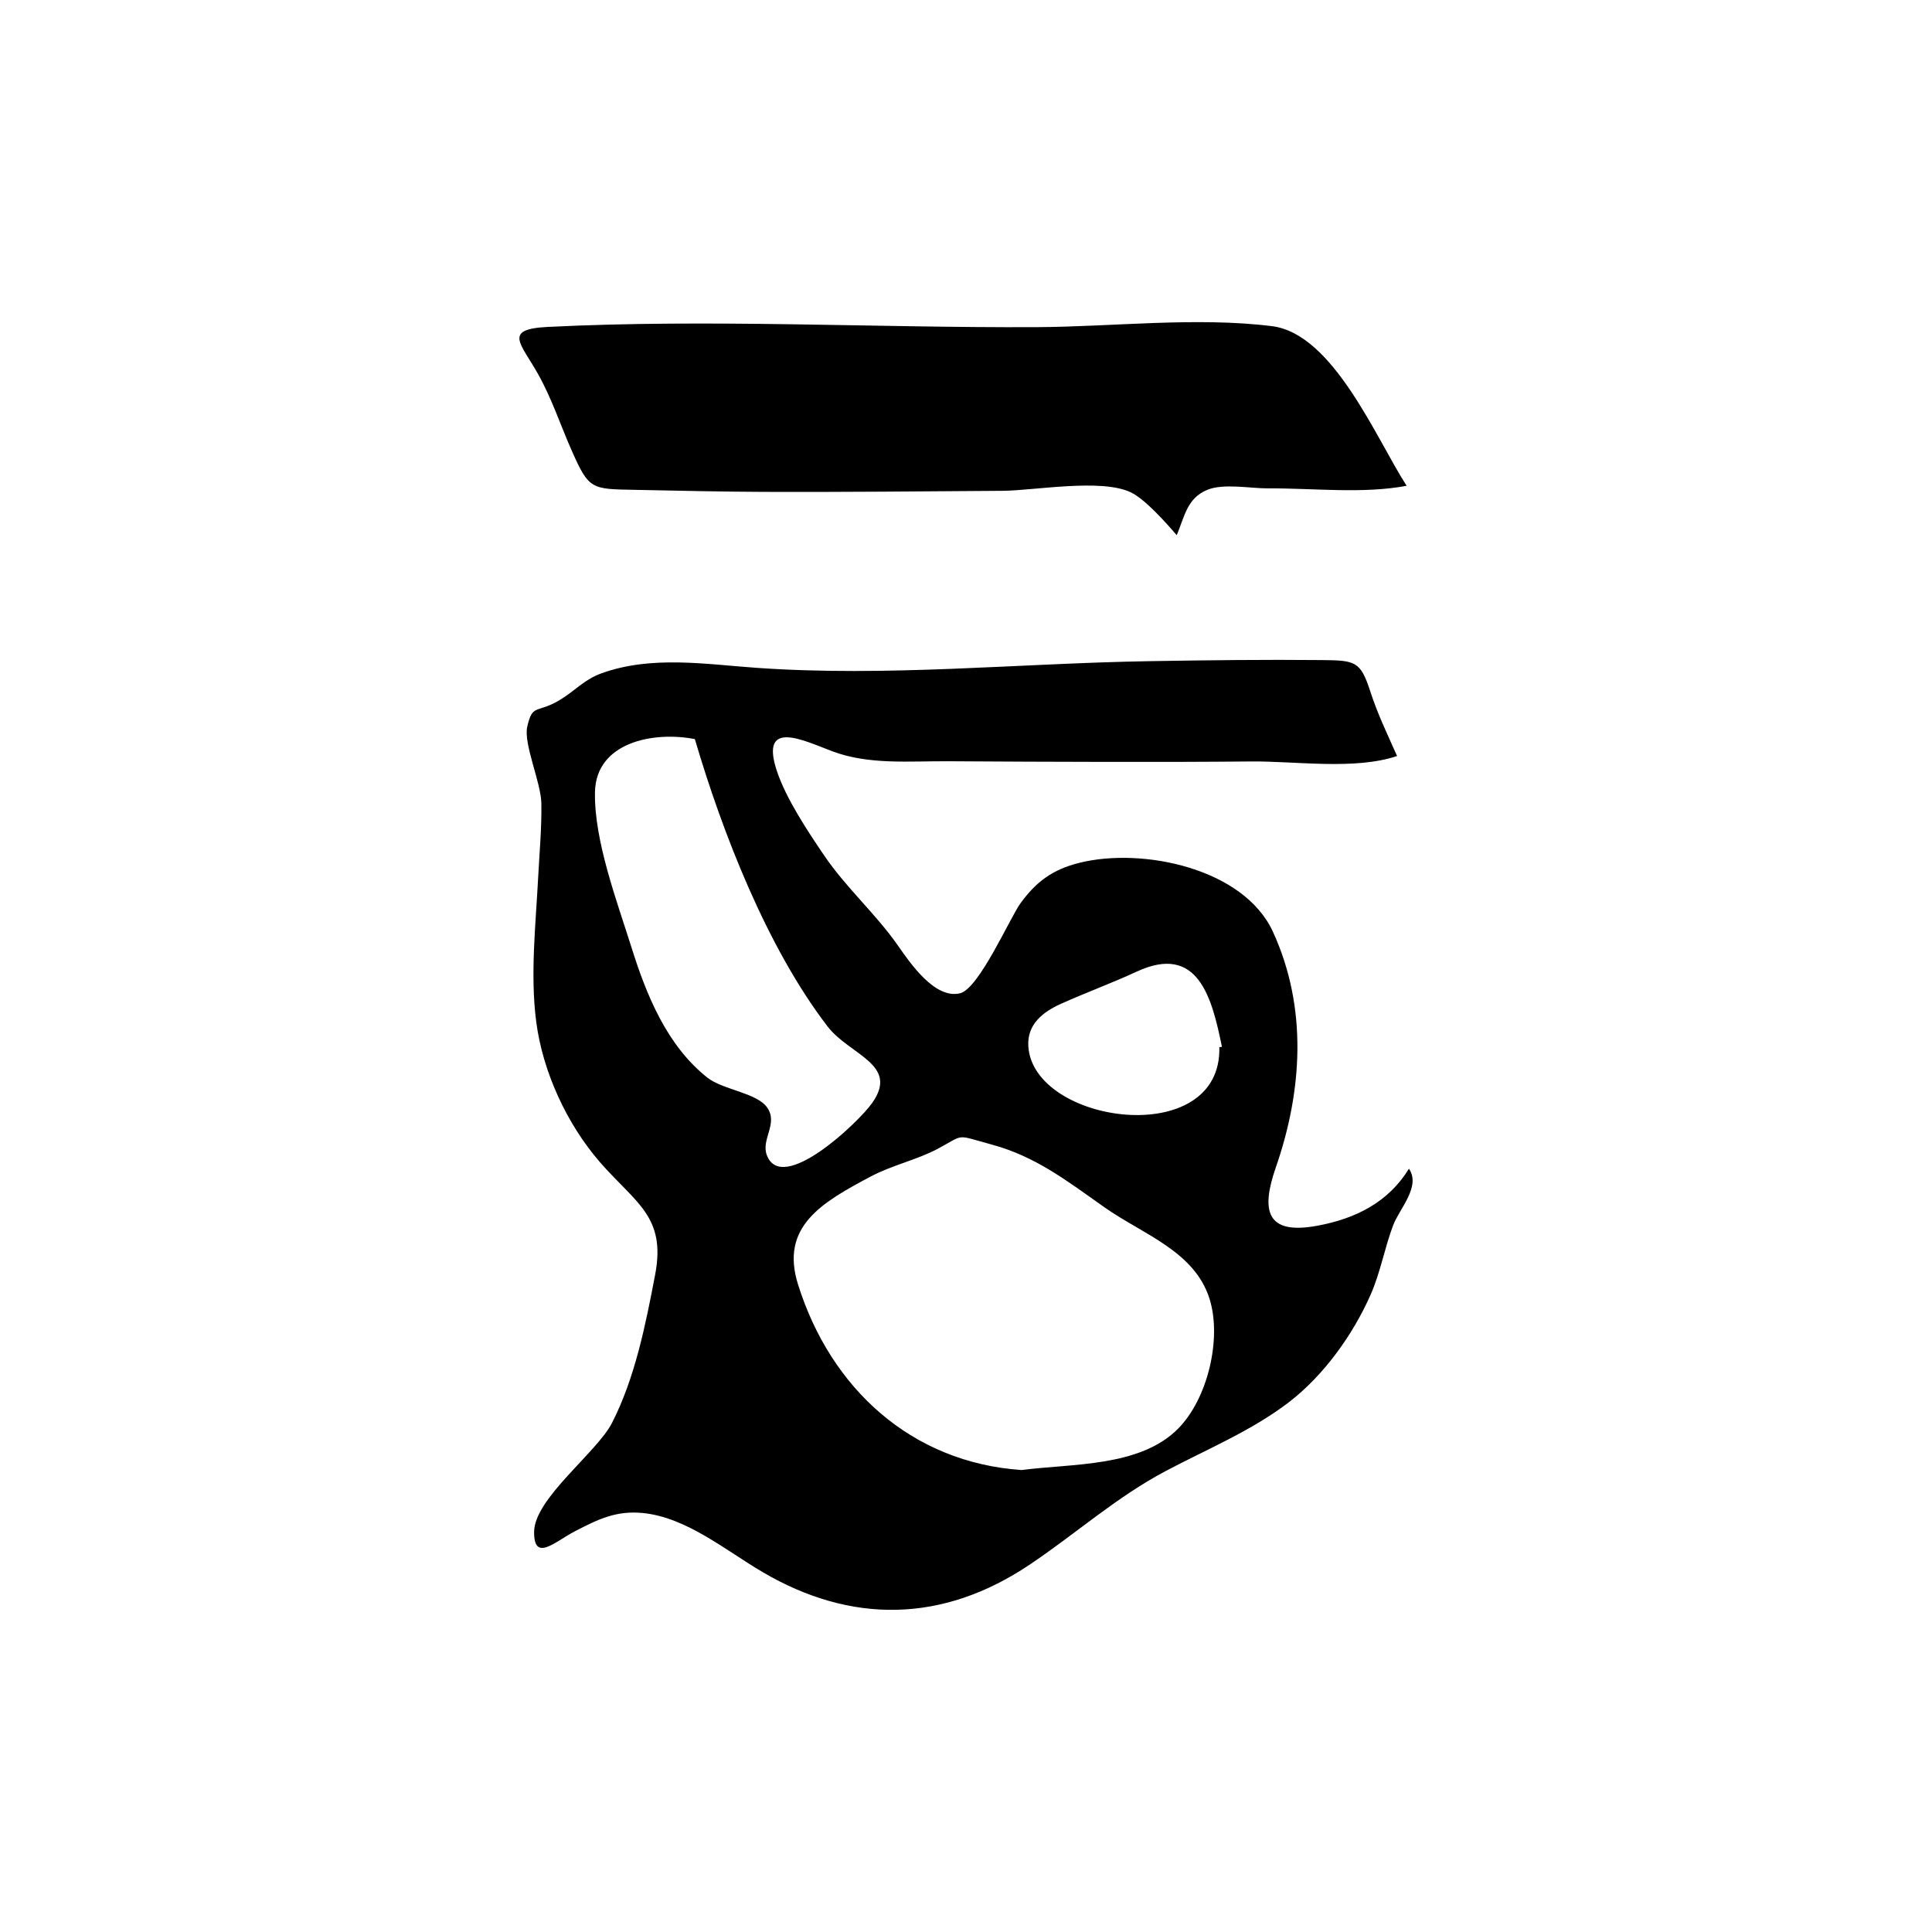<?xml version="1.0" encoding="UTF-8"?>
<svg id="Calque_1" data-name="Calque 1" xmlns="http://www.w3.org/2000/svg" viewBox="0 0 1024 1024">
  <defs>
    <style>
      .cls-1 {
        stroke-width: 0px;
      }
    </style>
  </defs>
  <path class="cls-1" d="m740.5,400.7c-22.4,7.53-53.51,2.69-77.16,2.89-25.67.23-51.35.28-77.02.23-27.81-.06-55.62-.14-83.43-.34-20.81-.15-42.28,2.04-61.82-5.31-14.99-5.64-38.52-17.48-29.35,10.34,4.87,14.78,16.47,32.19,25.21,45.05,11.52,16.96,27.17,30.69,38.99,47.59,6.32,9.04,19.5,28.55,32.9,25.32,10.13-2.44,26.61-40.31,32.15-47.85,8.09-11.02,16.57-17.7,31.21-21.33,33.39-8.28,87.07,2.92,102.51,36.58,18.55,40.46,15.52,84.57,1.51,124.92-8.02,23.11-4.94,35.83,21.9,30.9,20.55-3.77,37.82-12.55,48.67-30.26,6.48,9.45-5.04,21.17-8.39,30.05-4.58,12.14-6.67,24.85-11.95,36.8-9.37,21.22-24.87,42.81-43.32,56.95-19.8,15.17-43.26,24.8-65.15,36.39-26.5,14.02-47.83,33.37-72.54,49.89-45.93,30.71-94.29,31.29-141.24,3.72-19.53-11.47-40.28-28.96-63.35-31.29-14.28-1.44-23.92,3.36-36.11,9.67-10.48,5.42-21.85,16.69-21.62.19.24-17.62,33.27-42.04,41.21-57.5,12.28-23.91,17.95-52.52,22.94-78.74,5.9-31-10.53-38-29.36-59.7-17.53-20.2-30.35-48.11-33.72-74.63-3.15-24.73-.27-50.58,1.02-75.37.69-13.28,1.96-26.82,1.74-40.14-.18-10.94-9.55-31.48-7.47-40.58,2.82-12.38,4.95-6.8,17.09-14.04,8.35-4.98,12.9-10.89,22.47-14.31,26.36-9.43,54.79-4.76,81.79-2.84,69.43,4.92,139.05-2.37,208.48-3.52,30.44-.51,61-.88,91.41-.58,17.55.18,20.36.58,25.46,16.25,4.17,12.82,8.86,22.24,14.32,34.61Zm-199,378.45c26.67-3.51,62.54-1.47,82.83-21.84,15.79-15.85,23.3-47.69,16.82-68.68-7.86-25.5-35.5-34.44-55.68-48.68-20.07-14.16-36.61-27.01-59.79-33.3-19.75-5.36-14-5.59-28.6,2.2-11.26,6.01-24.1,8.61-35.8,14.84-25.55,13.6-47.95,26.34-38.32,57.06,17.27,55.12,60.09,94.43,118.53,98.4Zm-173.21-387.41c-22.06-4.31-52.39,1.73-52.94,28.04-.53,25.7,11.71,58.03,19.33,82.3,7.94,25.31,18.74,52.02,40.2,69.05,8.23,6.53,26.15,8.02,31.7,15.82,6.07,8.54-3.33,16.87-.14,25.3,7.98,21.1,48.26-16.96,55.85-27.68,14.52-20.5-11.95-25.29-23.68-40.56-31.98-41.64-55.75-102.72-70.32-152.28Zm278,163.27c.46-.05.91-.11,1.37-.16-5.31-25.98-12.58-55.01-45.24-39.85-13.17,6.11-27.08,11.16-40.36,17.17-9.41,4.26-17.7,10.81-17.03,22.28,2.43,41.47,102.64,55.29,101.25.56Z"/>
  <path class="cls-1" d="m623.7,283.67c-5.78-6.71-16.83-19.19-24.47-22.78-15.73-7.4-51.13-.86-67.88-.75-42.17.28-84.34.73-126.5.57-22.58-.09-45.15-.62-67.73-1.07-23.68-.47-24.84.19-34.2-21.05-5.94-13.46-10.51-27.52-17.84-40.51-9.13-16.19-18.55-23.61,5.17-24.8,85.75-4.3,173.13.52,259.03.12,40.5-.19,84.74-5.53,124.88-.53,32.58,4.06,55.38,59.89,71.39,84.61-23.23,4.4-49.82,1.21-73.48,1.37-9.3.06-23.64-2.81-32.29.82-10.52,4.41-11.83,13.7-16.08,24Z"/>
</svg>